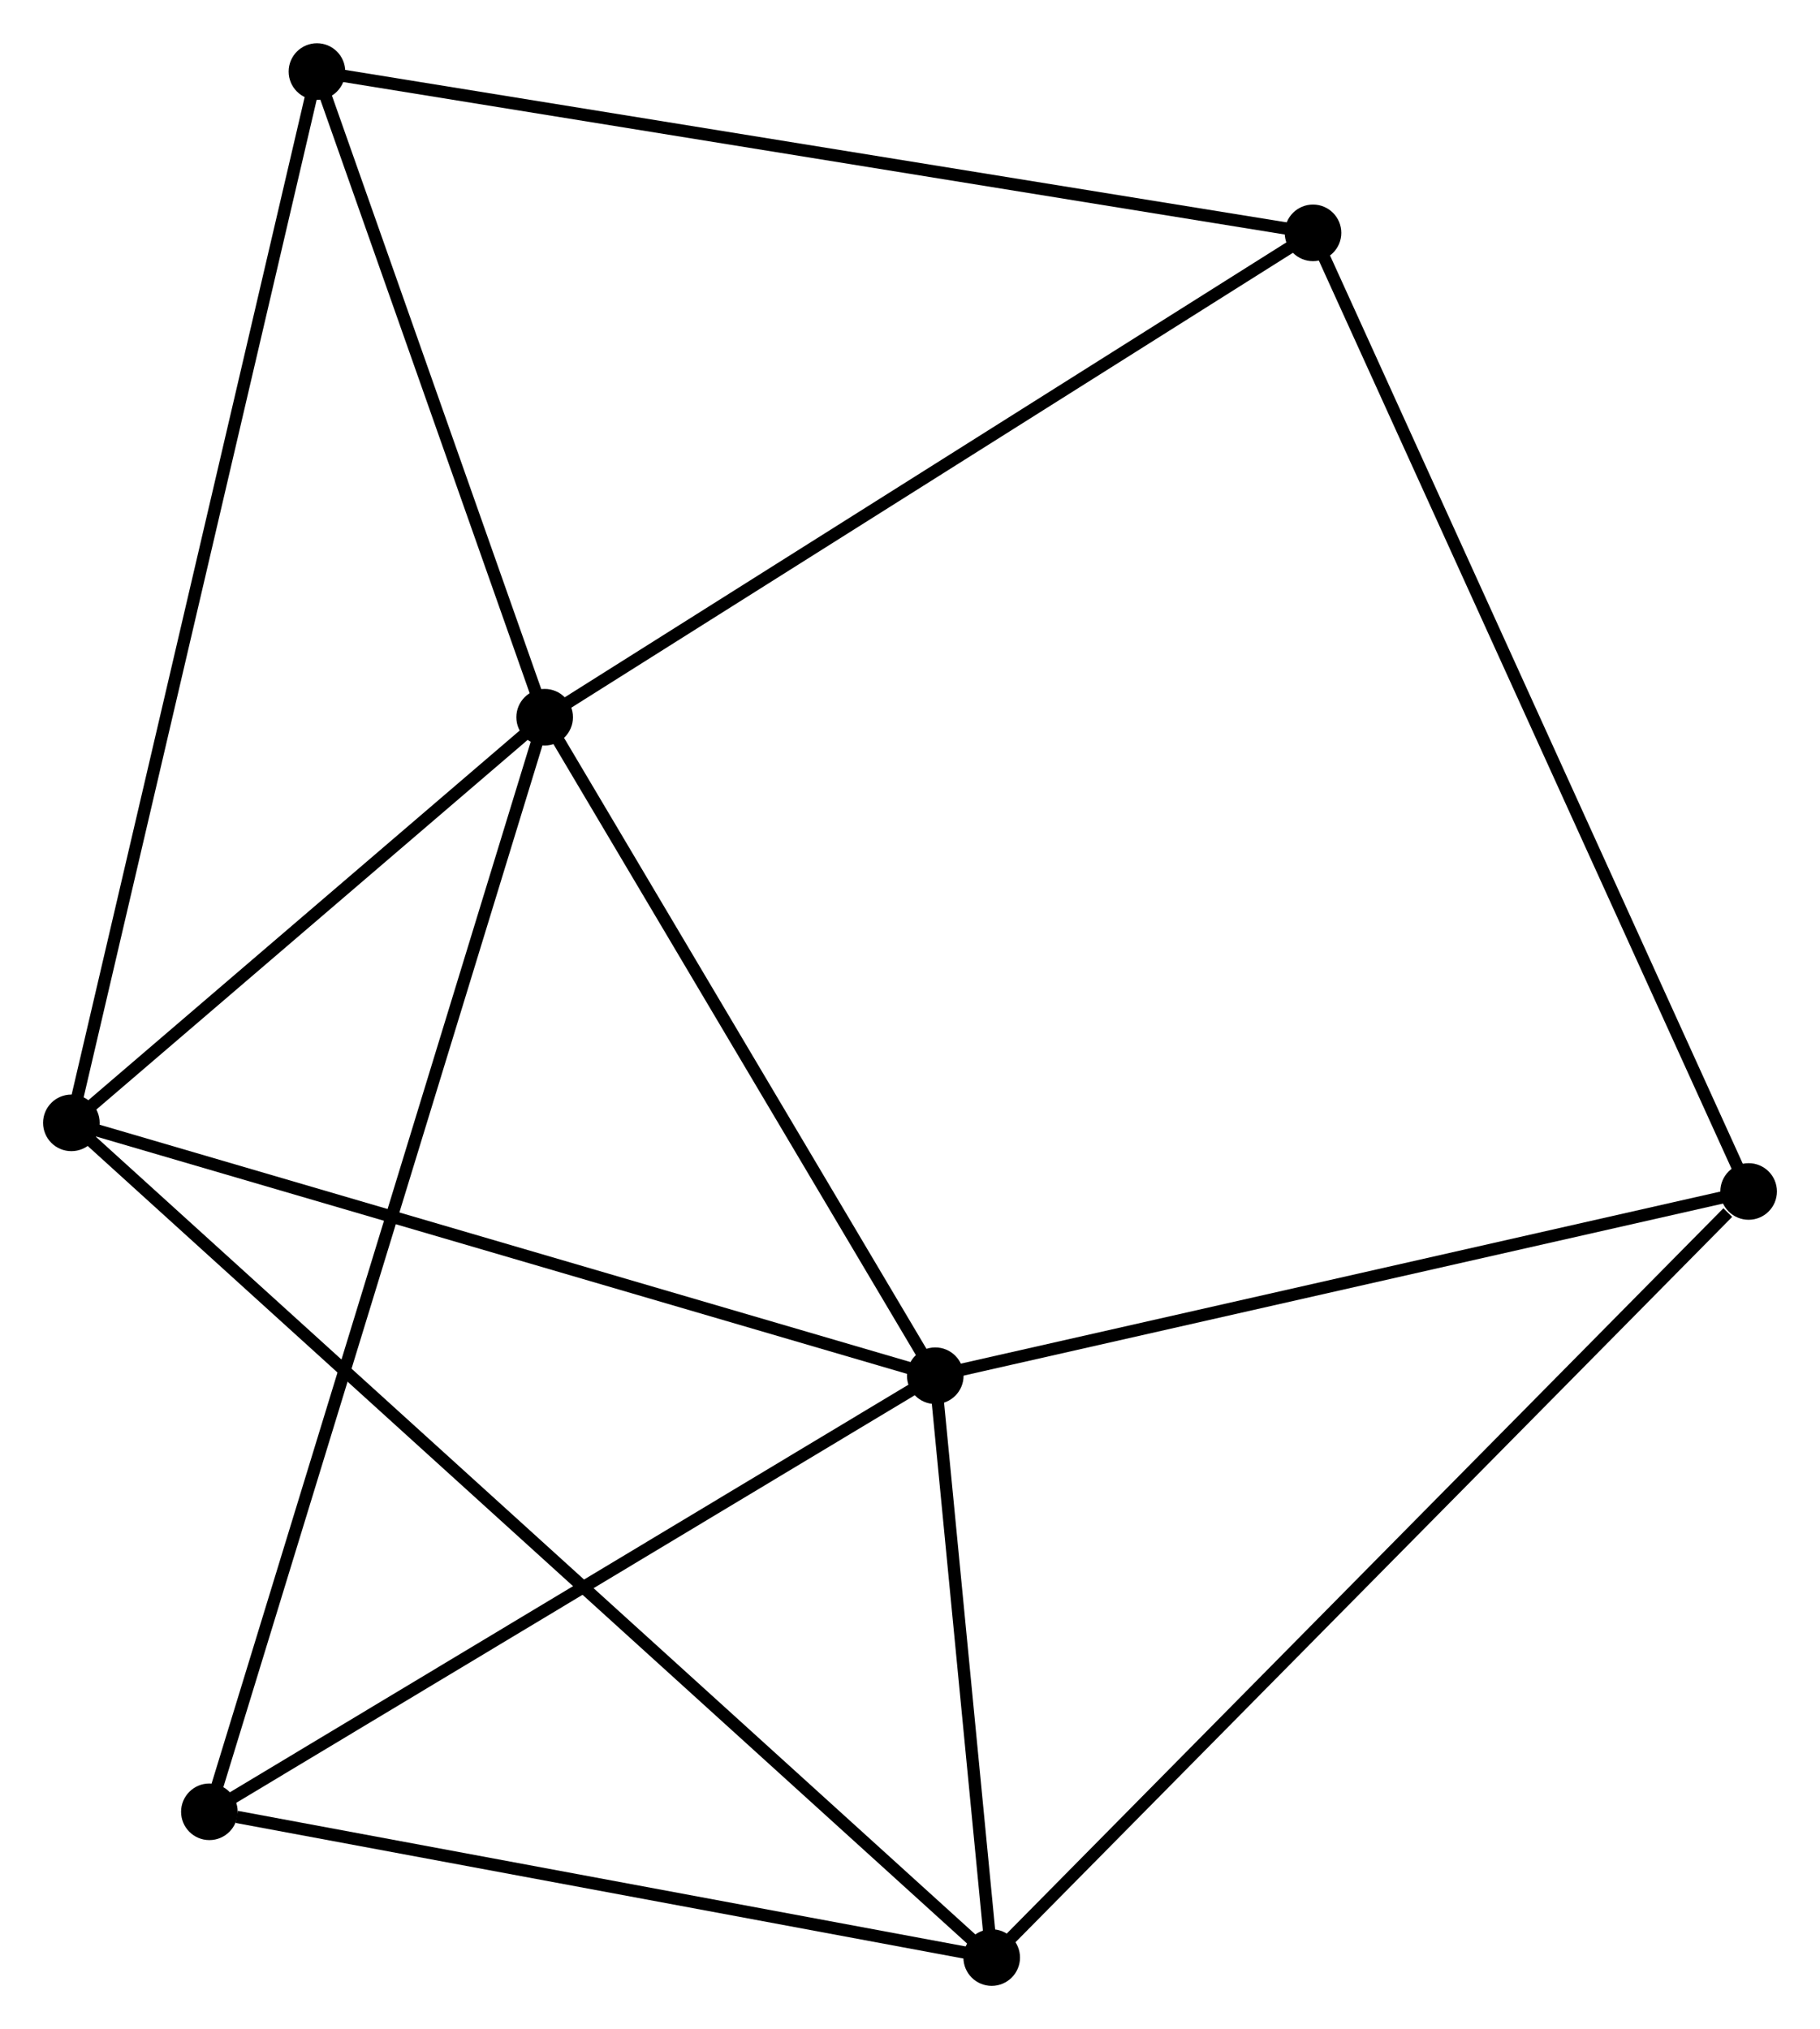 <?xml version="1.0" encoding="UTF-8" standalone="no"?>
<!DOCTYPE svg PUBLIC "-//W3C//DTD SVG 1.1//EN"
 "http://www.w3.org/Graphics/SVG/1.1/DTD/svg11.dtd">
<!-- Generated by graphviz version 2.36.0 (20140111.2315)
 -->
<!-- Title: %3 Pages: 1 -->
<svg width="148pt" height="165pt"
 viewBox="0.00 0.00 147.91 164.87" xmlns="http://www.w3.org/2000/svg" xmlns:xlink="http://www.w3.org/1999/xlink">
<g id="graph0" class="graph" transform="scale(1 1) rotate(0) translate(4 160.87)">
<title>%3</title>
<!-- 0 -->
<g id="node1" class="node"><title>0</title>
<ellipse fill="black" stroke="black" cx="40.264" cy="-102.598" rx="1.8" ry="1.8"/>
</g>
<!-- 1 -->
<g id="node2" class="node"><title>1</title>
<ellipse fill="black" stroke="black" cx="72.009" cy="-49.084" rx="1.8" ry="1.8"/>
</g>
<!-- 0&#45;&#45;1 -->
<g id="edge1" class="edge"><title>0&#45;&#45;1</title>
<path fill="none" stroke="black" d="M41.32,-100.817C46.14,-92.693 66.021,-59.178 70.916,-50.926"/>
</g>
<!-- 3 -->
<g id="node3" class="node"><title>3</title>
<ellipse fill="black" stroke="black" cx="1.8" cy="-69.634" rx="1.8" ry="1.8"/>
</g>
<!-- 0&#45;&#45;3 -->
<g id="edge2" class="edge"><title>0&#45;&#45;3</title>
<path fill="none" stroke="black" d="M38.611,-101.182C32.284,-95.759 9.646,-76.358 3.404,-71.008"/>
</g>
<!-- 4 -->
<g id="node4" class="node"><title>4</title>
<ellipse fill="black" stroke="black" cx="21.758" cy="-155.07" rx="1.8" ry="1.8"/>
</g>
<!-- 0&#45;&#45;4 -->
<g id="edge3" class="edge"><title>0&#45;&#45;4</title>
<path fill="none" stroke="black" d="M39.648,-104.344C36.838,-112.31 25.248,-145.173 22.395,-153.264"/>
</g>
<!-- 6 -->
<g id="node5" class="node"><title>6</title>
<ellipse fill="black" stroke="black" cx="13.016" cy="-13.646" rx="1.8" ry="1.8"/>
</g>
<!-- 0&#45;&#45;6 -->
<g id="edge4" class="edge"><title>0&#45;&#45;6</title>
<path fill="none" stroke="black" d="M39.695,-100.74C36.149,-89.164 17.119,-27.04 13.582,-15.494"/>
</g>
<!-- 7 -->
<g id="node6" class="node"><title>7</title>
<ellipse fill="black" stroke="black" cx="102.707" cy="-141.961" rx="1.8" ry="1.8"/>
</g>
<!-- 0&#45;&#45;7 -->
<g id="edge5" class="edge"><title>0&#45;&#45;7</title>
<path fill="none" stroke="black" d="M41.807,-103.571C50.371,-108.97 91.987,-135.203 100.988,-140.877"/>
</g>
<!-- 1&#45;&#45;3 -->
<g id="edge7" class="edge"><title>1&#45;&#45;3</title>
<path fill="none" stroke="black" d="M70.273,-49.592C60.644,-52.41 13.853,-66.106 3.733,-69.068"/>
</g>
<!-- 1&#45;&#45;6 -->
<g id="edge9" class="edge"><title>1&#45;&#45;6</title>
<path fill="none" stroke="black" d="M70.307,-48.061C61.692,-42.886 22.979,-19.631 14.613,-14.606"/>
</g>
<!-- 2 -->
<g id="node7" class="node"><title>2</title>
<ellipse fill="black" stroke="black" cx="76.595" cy="-1.8" rx="1.8" ry="1.8"/>
</g>
<!-- 1&#45;&#45;2 -->
<g id="edge6" class="edge"><title>1&#45;&#45;2</title>
<path fill="none" stroke="black" d="M72.206,-47.052C72.96,-39.274 75.659,-11.445 76.403,-3.772"/>
</g>
<!-- 5 -->
<g id="node8" class="node"><title>5</title>
<ellipse fill="black" stroke="black" cx="138.11" cy="-64.058" rx="1.8" ry="1.8"/>
</g>
<!-- 1&#45;&#45;5 -->
<g id="edge8" class="edge"><title>1&#45;&#45;5</title>
<path fill="none" stroke="black" d="M73.916,-49.516C83.568,-51.702 126.947,-61.529 136.32,-63.653"/>
</g>
<!-- 3&#45;&#45;4 -->
<g id="edge13" class="edge"><title>3&#45;&#45;4</title>
<path fill="none" stroke="black" d="M2.217,-71.418C4.814,-82.537 18.753,-142.205 21.343,-153.296"/>
</g>
<!-- 4&#45;&#45;7 -->
<g id="edge14" class="edge"><title>4&#45;&#45;7</title>
<path fill="none" stroke="black" d="M23.759,-154.746C34.958,-152.932 89.76,-144.058 100.776,-142.274"/>
</g>
<!-- 2&#45;&#45;3 -->
<g id="edge10" class="edge"><title>2&#45;&#45;3</title>
<path fill="none" stroke="black" d="M75.032,-3.217C65.299,-12.045 13.062,-59.42 3.354,-68.225"/>
</g>
<!-- 2&#45;&#45;6 -->
<g id="edge12" class="edge"><title>2&#45;&#45;6</title>
<path fill="none" stroke="black" d="M74.76,-2.142C65.639,-3.841 25.207,-11.375 15.242,-13.232"/>
</g>
<!-- 2&#45;&#45;5 -->
<g id="edge11" class="edge"><title>2&#45;&#45;5</title>
<path fill="none" stroke="black" d="M78.115,-3.339C86.552,-11.878 127.549,-53.37 136.416,-62.344"/>
</g>
<!-- 5&#45;&#45;7 -->
<g id="edge15" class="edge"><title>5&#45;&#45;7</title>
<path fill="none" stroke="black" d="M137.235,-65.984C132.337,-76.762 108.369,-129.501 103.551,-140.103"/>
</g>
</g>
</svg>
